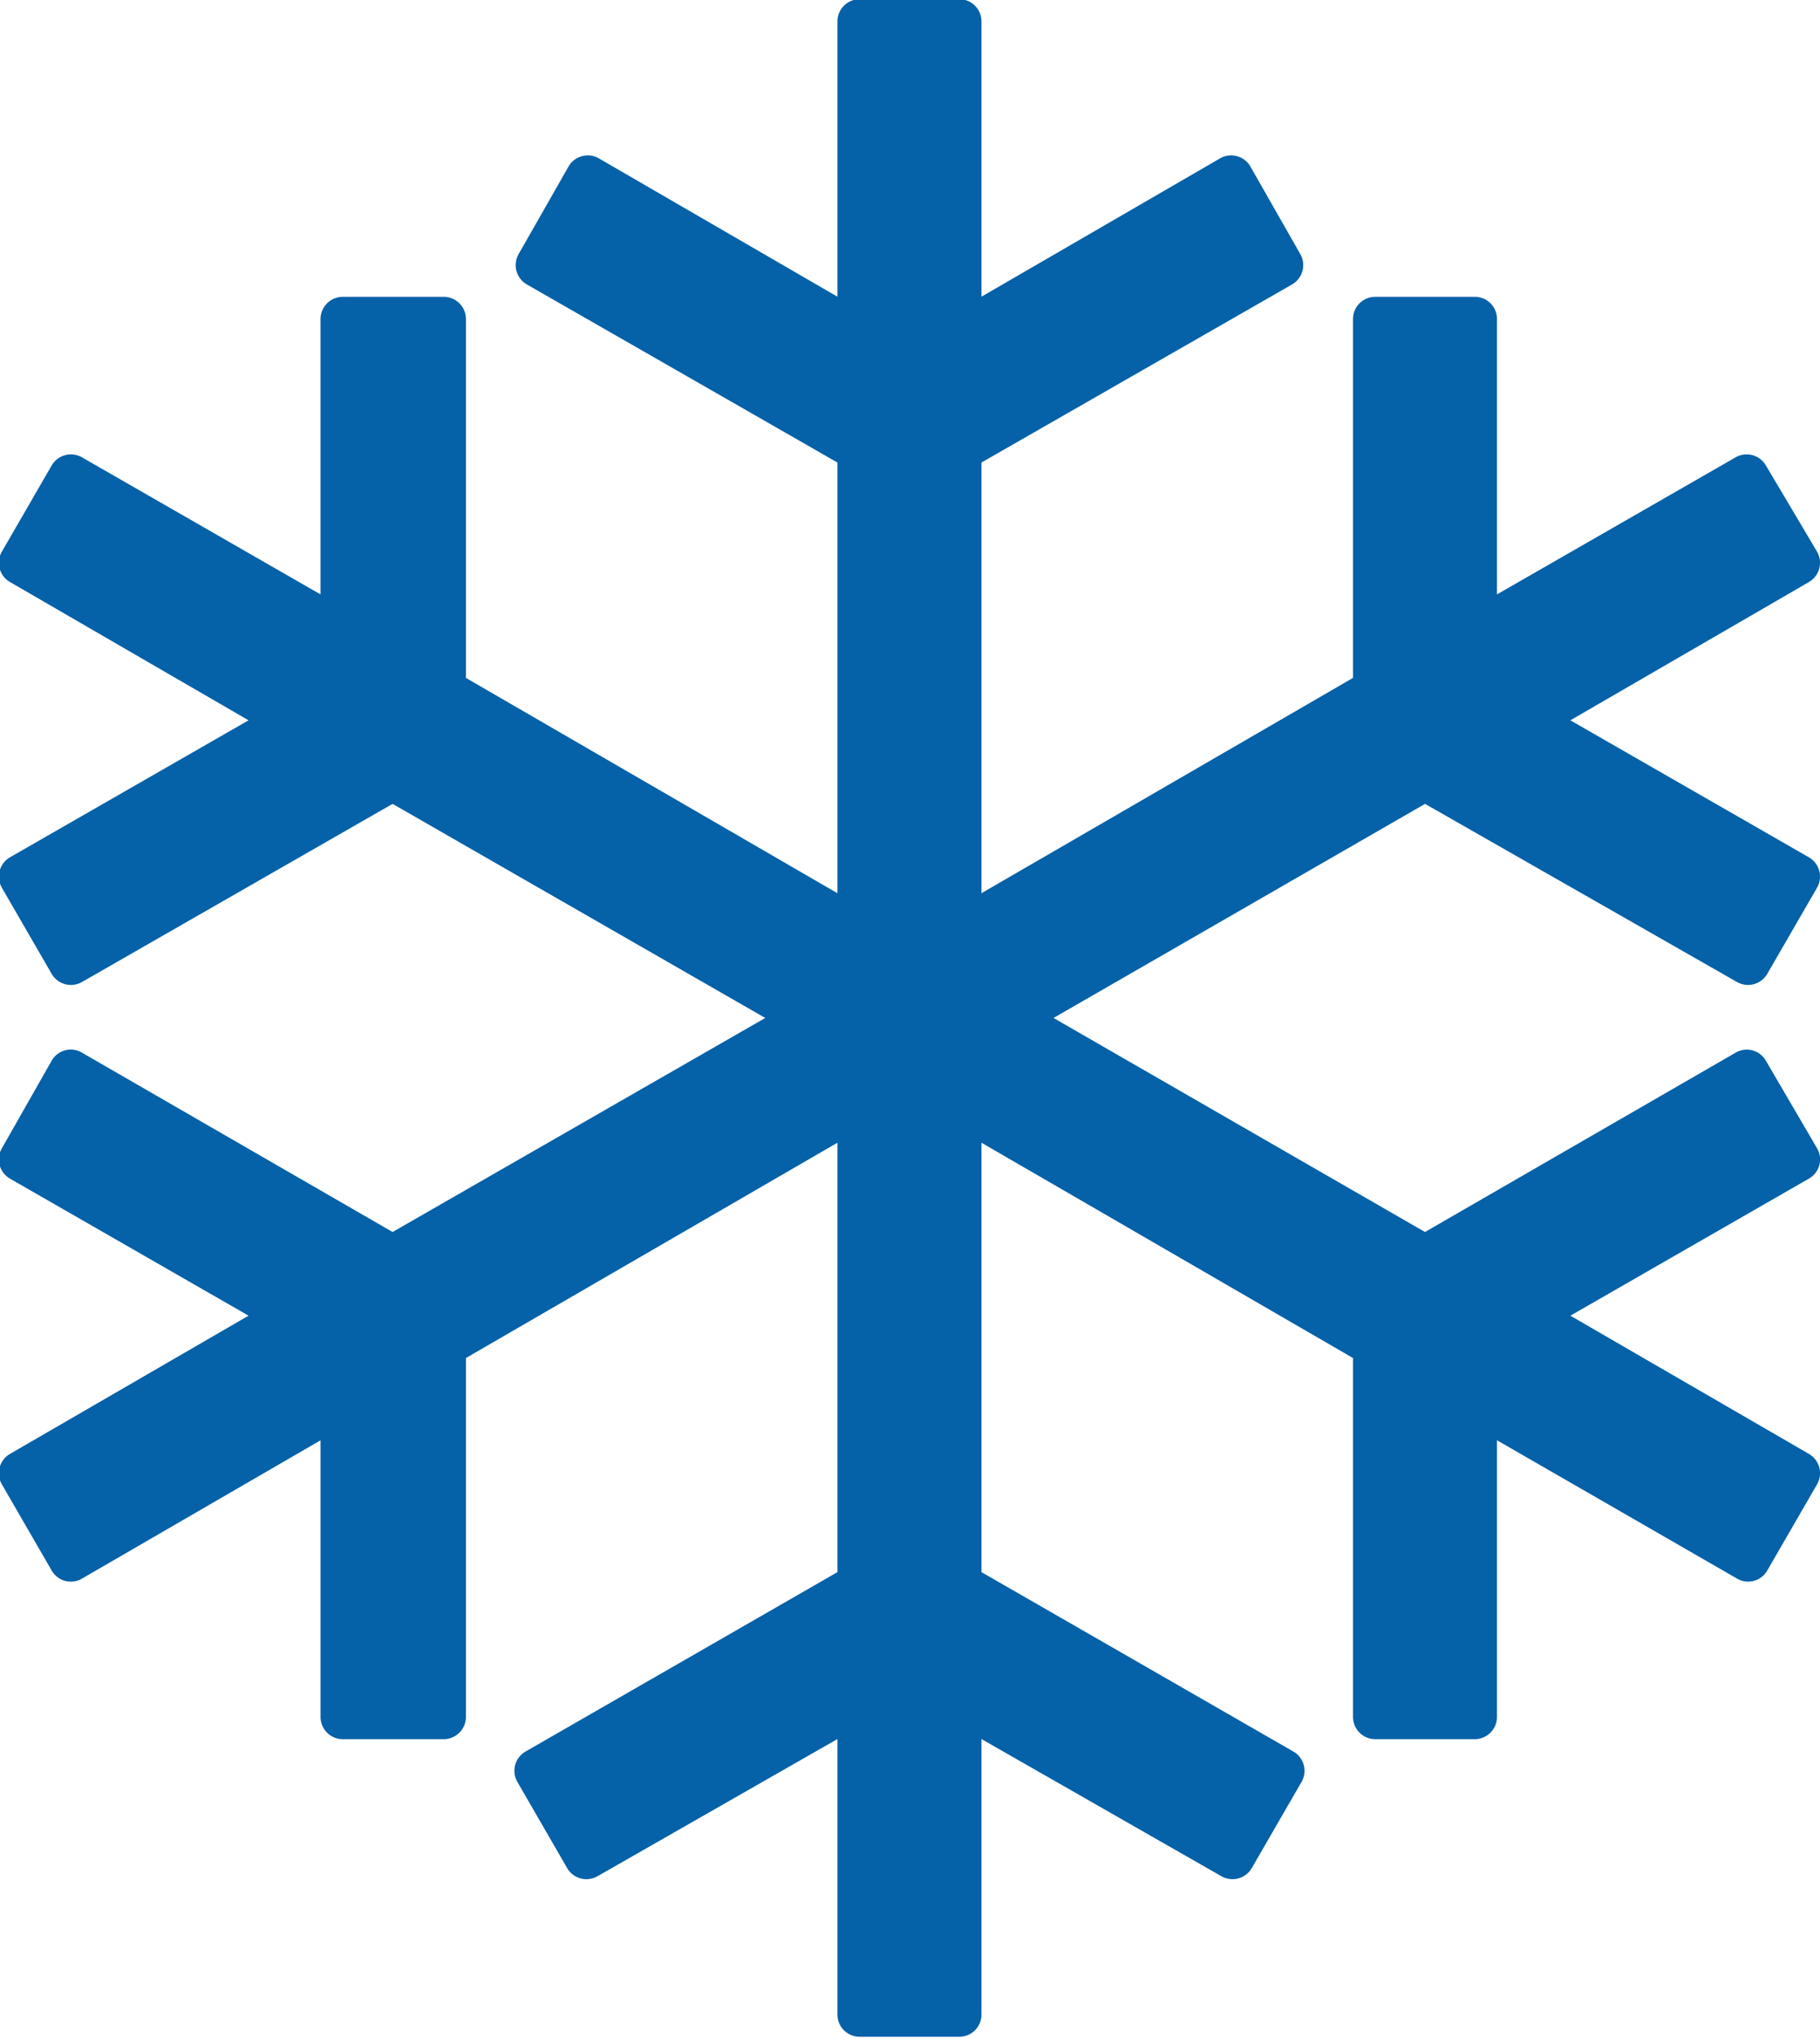 <svg xmlns="http://www.w3.org/2000/svg" preserveAspectRatio="xMidYMid" width="28.594" height="32" viewBox="0 0 28.594 32"><defs><style>.cls-1{fill:#0561a8;fill-rule:evenodd}</style></defs><path d="M28.421 22.831l-3.749-2.171 3.747-2.152a.345.345 0 0 0 .128-.478l-.804-1.375a.346.346 0 0 0-.475-.125l-4.88 2.816-5.836-3.361 5.837-3.362 4.902 2.798a.349.349 0 0 0 .474-.128l.783-1.354a.35.35 0 0 0-.129-.477l-3.747-2.151 3.749-2.172a.35.35 0 0 0 .125-.479l-.804-1.354a.35.35 0 0 0-.473-.125l-3.75 2.153V5.01a.348.348 0 0 0-.348-.349h-1.565a.349.349 0 0 0-.349.349v5.635l-5.837 3.381V7.263l4.879-2.796a.35.35 0 0 0 .13-.477l-.783-1.373a.342.342 0 0 0-.212-.164.34.34 0 0 0-.266.034L15.42 4.659V.336a.35.35 0 0 0-.349-.349h-1.565a.35.35 0 0 0-.349.349v4.323L9.409 2.487a.34.34 0 0 0-.266-.034.34.34 0 0 0-.212.164L8.148 3.99a.35.35 0 0 0 .13.477l4.879 2.796v6.763L7.32 10.645V5.01a.349.349 0 0 0-.349-.349H5.385a.35.35 0 0 0-.349.349v4.324L1.287 7.181a.35.35 0 0 0-.475.128L.029 8.663a.349.349 0 0 0 .127.476l3.749 2.172-3.748 2.151a.35.35 0 0 0-.128.477l.783 1.354a.35.35 0 0 0 .475.128l4.881-2.798 5.855 3.362-5.855 3.361-4.88-2.816a.345.345 0 0 0-.478.129l-.782 1.375a.348.348 0 0 0 .129.474l3.748 2.152-3.749 2.171a.35.35 0 0 0-.127.477l.783 1.354a.347.347 0 0 0 .477.126l3.747-2.171v4.344a.35.35 0 0 0 .349.349h1.586a.35.35 0 0 0 .349-.349v-5.636l5.837-3.381v6.743l-4.9 2.817a.349.349 0 0 0-.128.478l.782 1.353a.35.35 0 0 0 .475.128l3.771-2.155v4.327c0 .192.156.348.349.348h1.565a.348.348 0 0 0 .349-.348v-4.327l3.771 2.155a.35.35 0 0 0 .475-.128l.782-1.353a.349.349 0 0 0-.128-.478l-4.9-2.817v-6.743l5.837 3.381v5.636a.35.35 0 0 0 .349.349h1.565a.35.35 0 0 0 .348-.349v-4.345l3.771 2.172c.167.098.38.04.475-.126l.783-1.354a.35.35 0 0 0-.127-.477z" class="cls-1"/></svg>